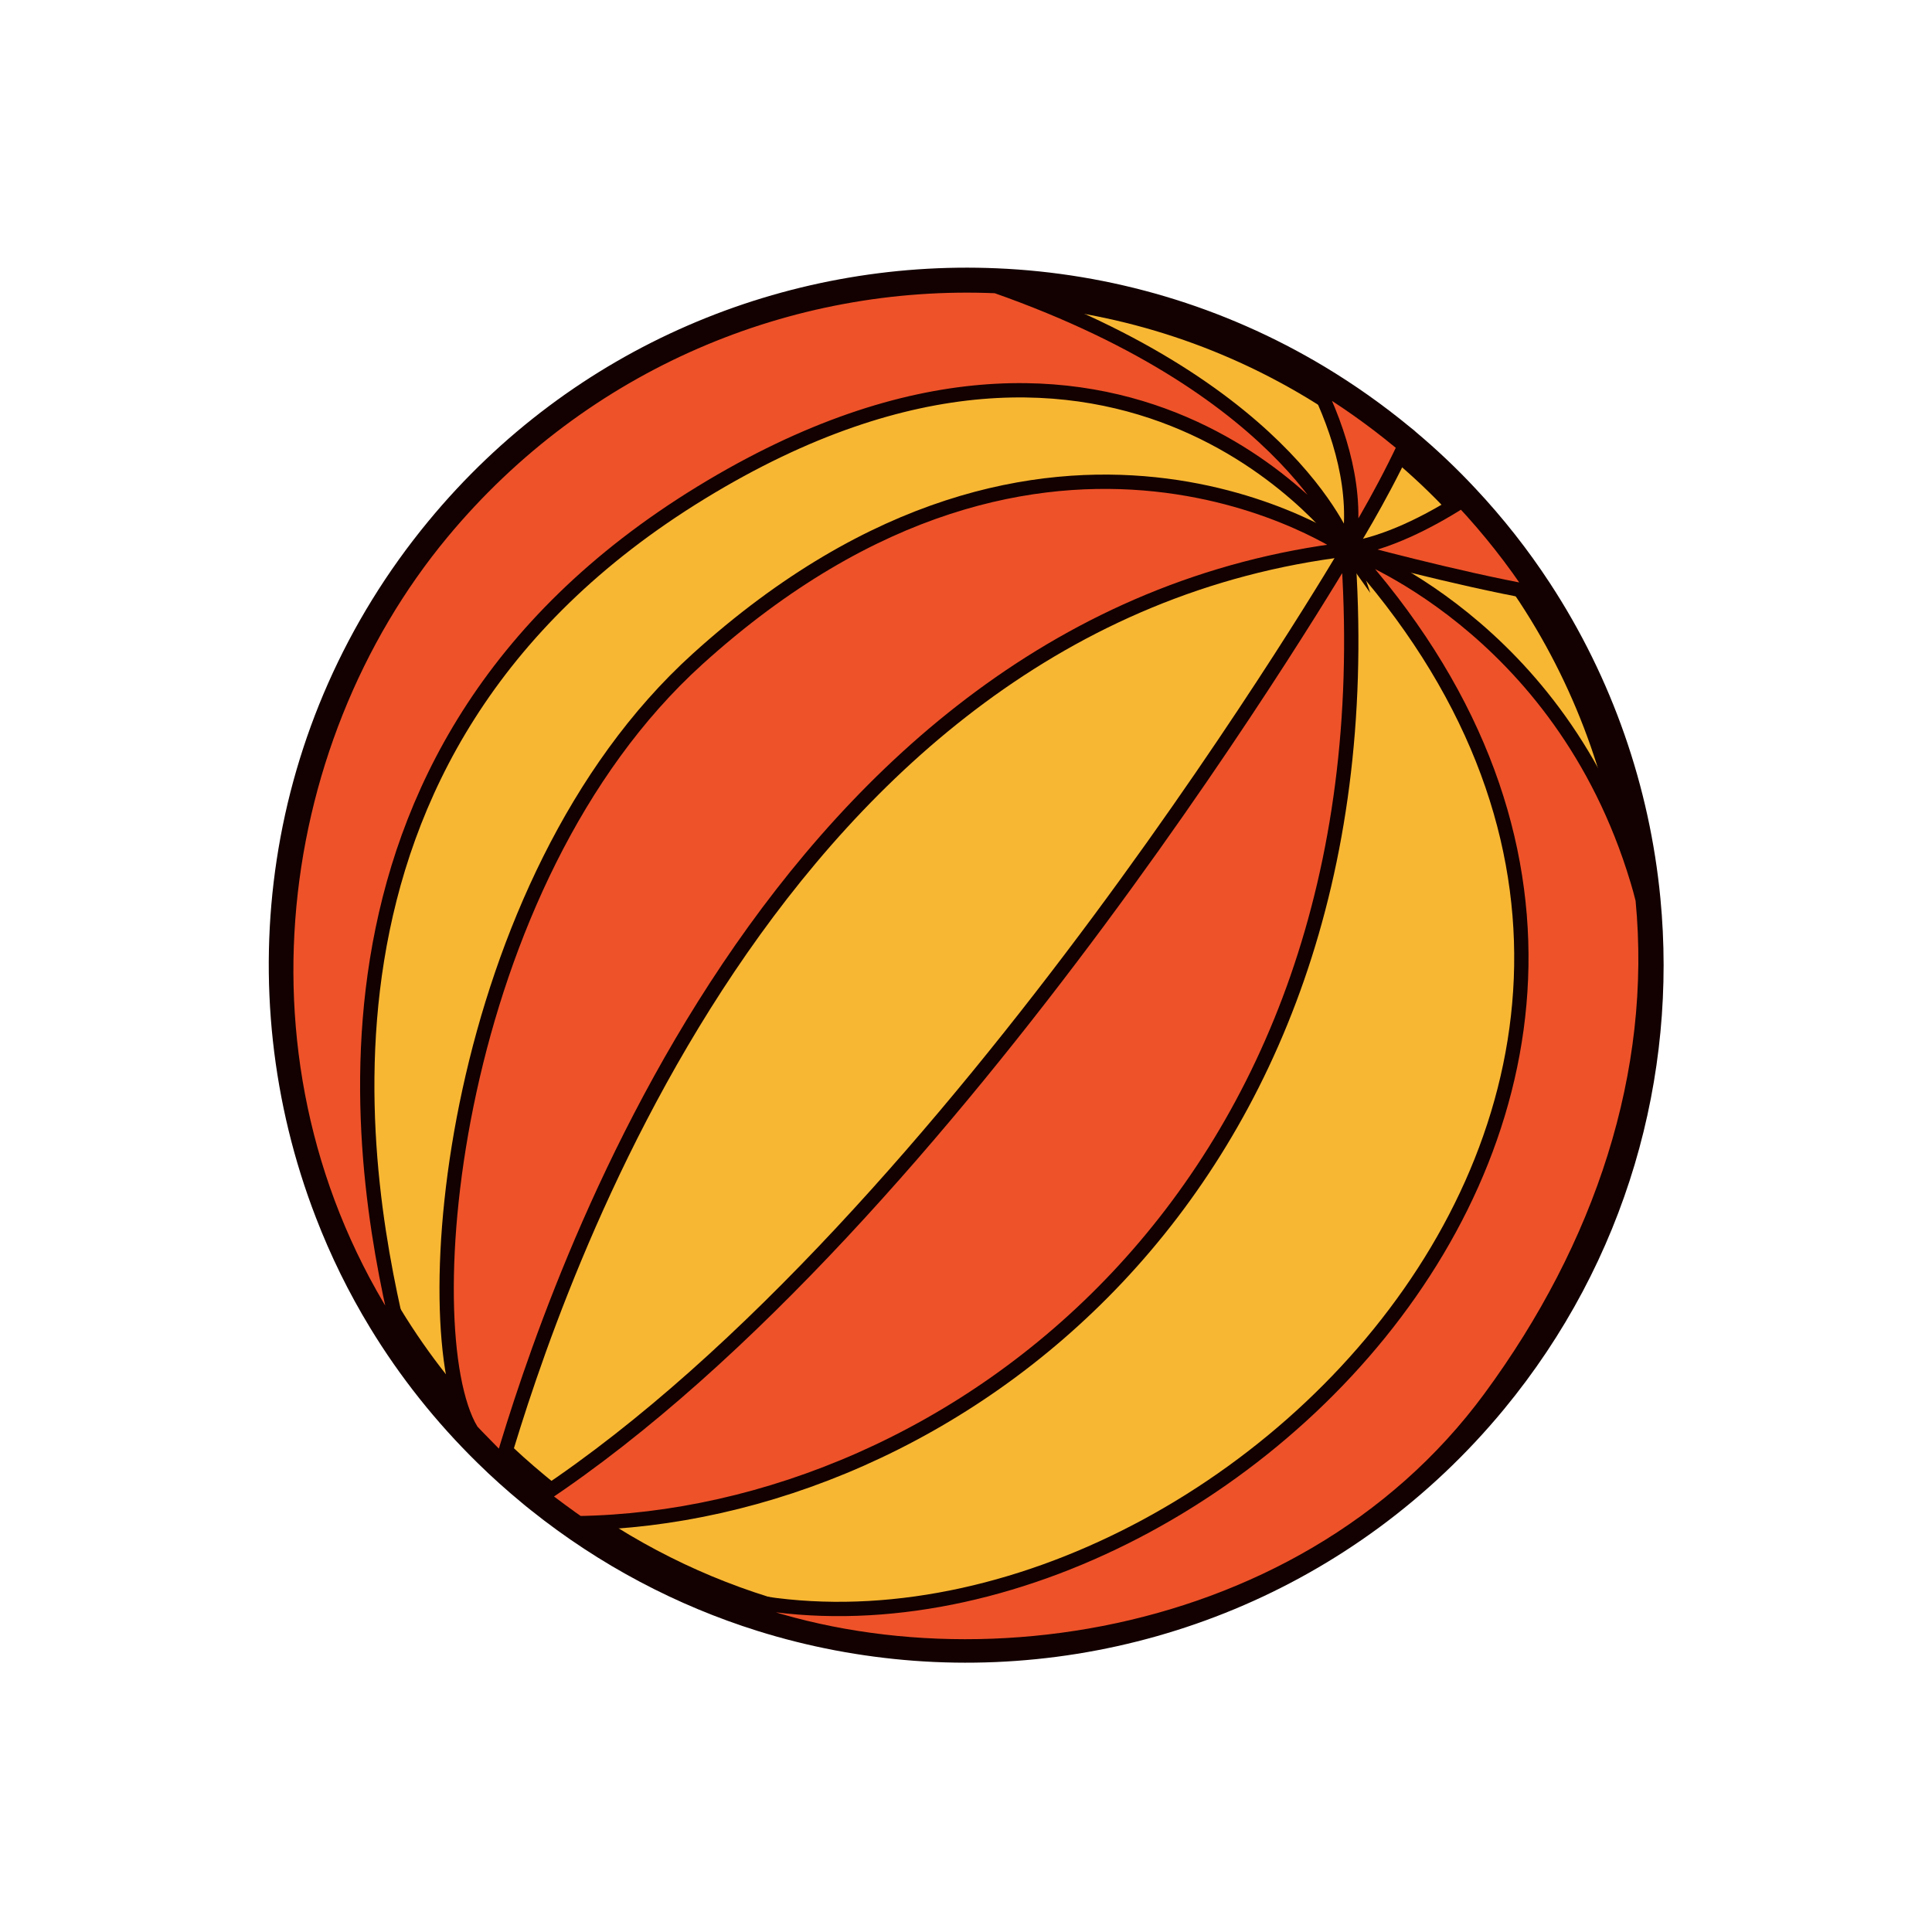 <svg width="54" height="54" viewBox="0 0 54 54" fill="none" xmlns="http://www.w3.org/2000/svg">
<path d="M41.65 39.072C44.994 35.02 46.378 29.995 45.91 25.147C45.619 22.128 44.605 19.172 42.899 16.568C42.307 15.663 41.63 14.801 40.871 13.992C40.372 13.457 39.834 12.946 39.259 12.463C39.209 12.418 39.156 12.369 39.1 12.33C38.353 11.714 37.571 11.163 36.768 10.68C34 9.017 30.933 8.131 27.845 7.999C22.097 7.751 16.304 10.104 12.361 14.883C7.828 20.374 6.897 27.649 9.296 33.851C9.696 34.891 10.188 35.894 10.774 36.856C11.578 38.177 12.556 39.414 13.701 40.536C14.085 40.914 14.486 41.273 14.908 41.622C14.986 41.687 15.064 41.752 15.145 41.815C17.036 43.327 19.134 44.421 21.318 45.106C22.713 45.543 24.142 45.811 25.579 45.92C31.517 46.363 37.571 44.013 41.65 39.072Z" fill="#F8B733" stroke="#130000" stroke-miterlimit="10"/>
<path d="M15.145 41.815C15.398 42.022 15.964 42.433 16.169 42.573C26.521 42.406 38.809 33.362 37.698 15.724C37.694 15.64 37.681 15.353 37.681 15.353C37.681 15.353 26.648 34.17 15.145 41.815Z" fill="#EE5229" stroke="#130000" stroke-width="0.4" stroke-miterlimit="10"/>
<path d="M13.164 39.974C13.316 40.14 13.846 40.673 14.038 40.871C15.449 36.111 21.611 17.271 37.683 15.35C37.683 15.35 29.351 9.494 19.491 18.425C12.605 24.665 11.505 37.148 13.167 39.97L13.164 39.974Z" fill="#EE5229" stroke="#130000" stroke-width="0.4" stroke-miterlimit="10"/>
<path d="M12.358 14.88C7.432 20.81 6.185 30.216 11.22 37.57C10.195 33.328 7.634 21.085 19.602 13.766C31.456 6.516 37.68 15.347 37.68 15.347C37.68 15.347 36.213 10.943 27.842 7.997C22.094 7.749 16.319 10.112 12.358 14.88Z" fill="#EE5229" stroke="#130000" stroke-width="0.4" stroke-miterlimit="10"/>
<path d="M37.684 15.35C51.664 30.796 32.196 48.698 19.176 44.293C25.709 47.567 36.288 46.363 41.653 39.068C44.767 34.836 46.381 29.991 45.913 25.144C45.868 24.96 45.817 24.776 45.761 24.593C43.608 17.447 37.684 15.35 37.684 15.35Z" fill="#EE5229" stroke="#130000" stroke-width="0.4" stroke-miterlimit="10"/>
<path d="M37.684 15.35C37.684 15.35 38.538 14.001 39.259 12.463C39.209 12.418 39.156 12.369 39.1 12.33C38.353 11.714 37.571 11.164 36.768 10.68C37.459 12.081 37.977 13.761 37.684 15.35Z" fill="#EE5229" stroke="#130000" stroke-width="0.4" stroke-miterlimit="10"/>
<path d="M42.897 16.565C42.304 15.661 41.627 14.799 40.868 13.989C39.913 14.598 38.756 15.184 37.681 15.347C37.681 15.347 37.681 15.347 37.684 15.35C37.817 15.385 40.672 16.164 42.897 16.565Z" fill="#EE5229" stroke="#130000" stroke-width="0.4" stroke-miterlimit="10"/>
</svg>
